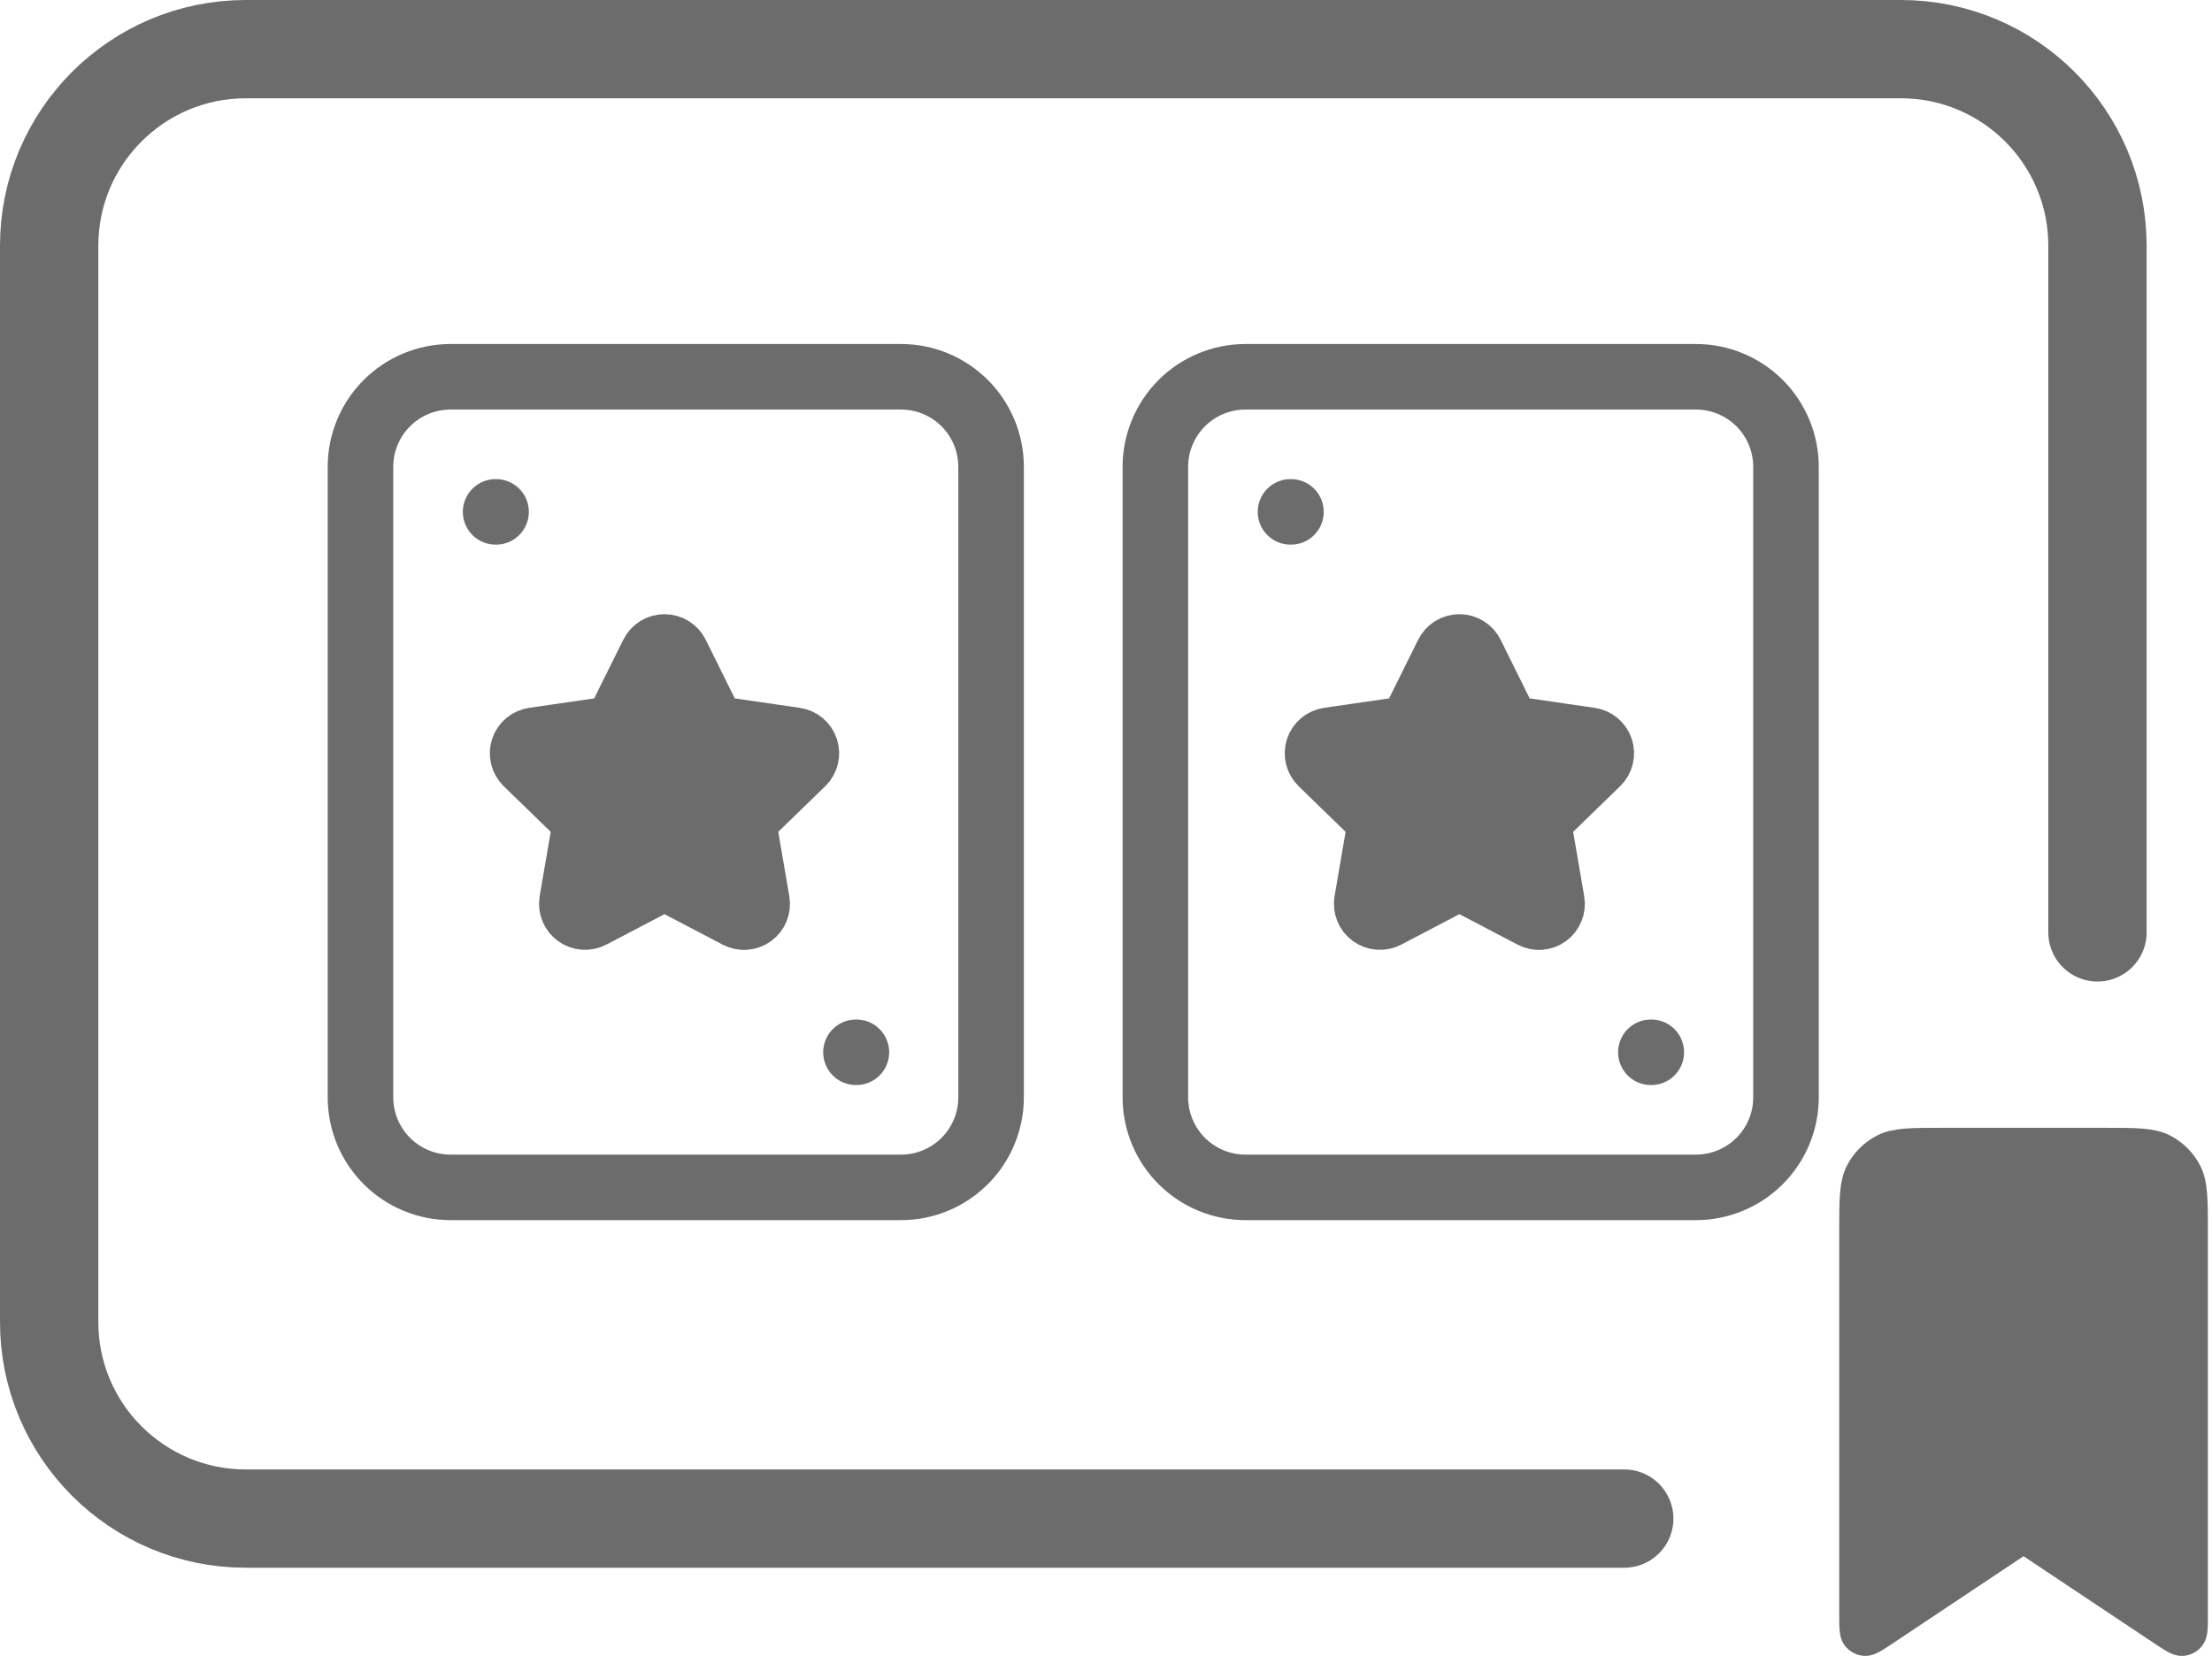 <svg width="135" height="102" viewBox="0 0 135 102" fill="none" xmlns="http://www.w3.org/2000/svg">
<path d="M30.247 31.247H30.275M52.24 64.236H52.267M60.487 28.498V66.985C60.487 68.443 59.908 69.842 58.877 70.873C57.845 71.904 56.447 72.483 54.989 72.483H27.498C26.04 72.483 24.642 71.904 23.61 70.873C22.579 69.842 22 68.443 22 66.985V28.498C22 27.04 22.579 25.642 23.61 24.61C24.642 23.579 26.04 23 27.498 23H54.989C56.447 23 57.845 23.579 58.877 24.61C59.908 25.642 60.487 27.04 60.487 28.498Z" stroke="#6C6C6C" stroke-width="4" stroke-linecap="round" stroke-linejoin="round"/>
<path d="M40.556 53.548L36.075 55.893C35.942 55.961 35.793 55.991 35.645 55.98C35.496 55.969 35.353 55.917 35.232 55.829C35.111 55.742 35.016 55.623 34.959 55.485C34.902 55.347 34.883 55.196 34.907 55.049L35.759 50.078L32.138 46.56C32.03 46.455 31.954 46.322 31.918 46.176C31.881 46.03 31.887 45.877 31.934 45.734C31.98 45.591 32.066 45.464 32.182 45.367C32.297 45.271 32.437 45.209 32.587 45.188L37.59 44.462L39.83 39.943C39.897 39.807 40 39.694 40.128 39.614C40.256 39.535 40.404 39.493 40.555 39.493C40.705 39.493 40.853 39.535 40.981 39.614C41.109 39.694 41.212 39.807 41.279 39.943L43.517 44.462L48.52 45.188C48.669 45.208 48.81 45.27 48.926 45.366C49.041 45.462 49.128 45.59 49.175 45.733C49.222 45.876 49.228 46.029 49.191 46.175C49.156 46.322 49.079 46.455 48.971 46.56L45.348 50.078L46.2 55.046C46.226 55.194 46.209 55.347 46.153 55.486C46.096 55.625 46.002 55.746 45.88 55.834C45.758 55.923 45.614 55.975 45.464 55.985C45.314 55.995 45.164 55.963 45.032 55.893L40.556 53.548Z" fill="#6C6C6C" stroke="#6C6C6C" stroke-width="4" stroke-linecap="round" stroke-linejoin="round"/>
<path d="M78.76 31.247H78.788M100.753 64.236H100.78M109 28.498V66.985C109 68.443 108.421 69.842 107.39 70.873C106.359 71.904 104.96 72.483 103.502 72.483H76.011C74.553 72.483 73.155 71.904 72.124 70.873C71.092 69.842 70.513 68.443 70.513 66.985V28.498C70.513 27.04 71.092 25.642 72.124 24.61C73.155 23.579 74.553 23 76.011 23H103.502C104.96 23 106.359 23.579 107.39 24.61C108.421 25.642 109 27.04 109 28.498Z" stroke="#6C6C6C" stroke-width="4" stroke-linecap="round" stroke-linejoin="round"/>
<path d="M89.069 53.548L84.588 55.893C84.456 55.961 84.306 55.991 84.158 55.98C84.009 55.969 83.866 55.917 83.745 55.829C83.624 55.742 83.53 55.623 83.472 55.485C83.415 55.347 83.397 55.196 83.42 55.049L84.272 50.078L80.651 46.56C80.543 46.455 80.467 46.322 80.431 46.176C80.395 46.03 80.4 45.877 80.447 45.734C80.494 45.591 80.58 45.464 80.695 45.367C80.81 45.271 80.951 45.209 81.1 45.188L86.103 44.462L88.343 39.943C88.41 39.807 88.513 39.694 88.641 39.614C88.769 39.535 88.917 39.493 89.068 39.493C89.219 39.493 89.366 39.535 89.494 39.614C89.622 39.694 89.725 39.807 89.792 39.943L92.03 44.462L97.033 45.188C97.182 45.208 97.323 45.27 97.439 45.366C97.555 45.462 97.641 45.59 97.688 45.733C97.735 45.876 97.741 46.029 97.705 46.175C97.669 46.322 97.592 46.455 97.484 46.56L93.861 50.078L94.713 55.046C94.739 55.194 94.723 55.347 94.666 55.486C94.61 55.625 94.515 55.746 94.393 55.834C94.272 55.923 94.127 55.975 93.977 55.985C93.827 55.995 93.677 55.963 93.545 55.893L89.069 53.548Z" fill="#6C6C6C" stroke="#6C6C6C" stroke-width="4" stroke-linecap="round" stroke-linejoin="round"/>
<path d="M113 75.197C113 73.237 113 72.257 113.381 71.508C113.717 70.849 114.252 70.314 114.911 69.978C115.66 69.597 116.64 69.597 118.6 69.597H128.4C130.36 69.597 131.34 69.597 132.089 69.978C132.747 70.314 133.283 70.849 133.618 71.508C134 72.257 134 73.237 134 75.197V98.48C134 99.331 134 99.756 133.823 99.989C133.747 100.09 133.649 100.173 133.538 100.233C133.426 100.293 133.302 100.328 133.176 100.335C132.883 100.353 132.53 100.117 131.823 99.646L123.5 94.097L115.177 99.644C114.47 100.117 114.116 100.353 113.822 100.335C113.696 100.328 113.573 100.293 113.462 100.233C113.35 100.173 113.253 100.09 113.177 99.989C113 99.756 113 99.331 113 98.48V75.197Z" fill="#6C6C6C" stroke="#6C6C6C" stroke-width="1.5" stroke-linecap="round" stroke-linejoin="round"/>
<path d="M99.129 92.702H15C8.373 92.702 3 87.329 3 80.702V15C3 8.373 8.373 3 15 3H116.01C122.638 3 128.01 8.373 128.01 15V56.917" stroke="#6C6C6C" stroke-width="6" stroke-linecap="round"/>
</svg>
